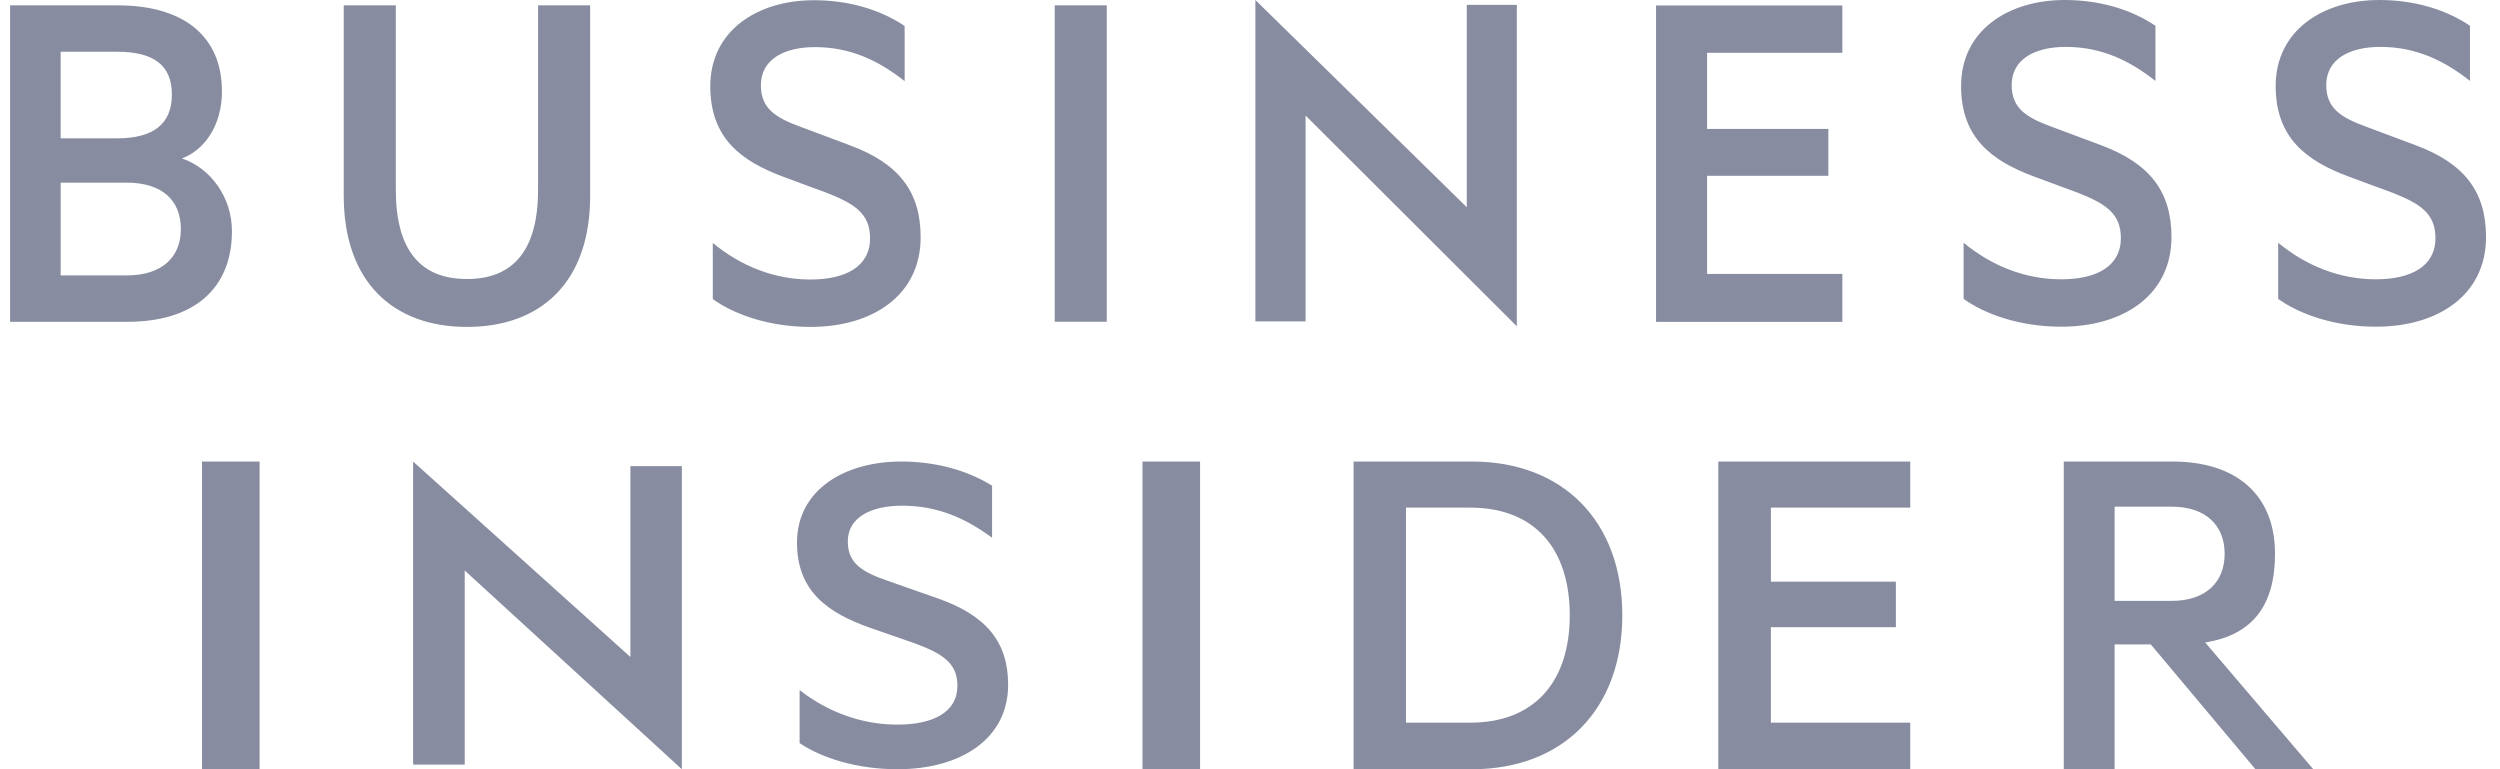<svg width="104" height="32" viewBox="0 0 104 32" fill="none" xmlns="http://www.w3.org/2000/svg">
<g clip-path="url(#clip0_3229_28481)">
<path fill-rule="evenodd" clip-rule="evenodd" d="M8.403 32H10.799V19.2H8.403V32ZM17.186 31.808H19.332V23.732L28.365 32V19.392H26.225V27.33L17.186 19.2V31.808ZM33.264 28.708C34.432 29.618 35.834 30.144 37.337 30.144C38.801 30.144 39.828 29.64 39.828 28.527C39.828 27.557 39.173 27.177 38.026 26.752L36.169 26.107C34.457 25.499 33.155 24.611 33.155 22.57C33.155 20.387 35.126 19.2 37.483 19.2C38.927 19.2 40.243 19.563 41.271 20.206V22.371C40.202 21.581 39.032 21.037 37.529 21.037C36.235 21.037 35.268 21.52 35.268 22.527C35.268 23.437 35.875 23.801 36.944 24.167L39.013 24.893C41.018 25.598 41.938 26.691 41.938 28.489C41.938 30.751 39.948 32 37.337 32C35.621 32 34.162 31.52 33.264 30.914V28.708ZM47.528 32H49.923V19.2H47.528V32ZM61.159 30.063C63.859 30.063 65.302 28.331 65.302 25.597C65.302 22.843 63.858 21.117 61.159 21.117H58.489V30.063H61.159ZM56.309 19.2H61.239C65.034 19.2 67.488 21.7 67.488 25.597C67.488 29.497 65.034 32 61.239 32H56.309V19.2ZM79.466 19.2V21.117H73.669V24.197H78.868V26.092H73.668V30.063H79.466V32H71.481V19.2H79.466ZM87.968 24.996H90.345C91.752 24.996 92.545 24.224 92.545 23.037C92.545 21.85 91.752 21.077 90.345 21.077H87.968V24.996ZM87.968 26.806V32H85.853V19.2H90.385C92.969 19.2 94.641 20.531 94.641 23.037C94.641 25.18 93.713 26.411 91.736 26.727L96.233 32H93.827L89.473 26.807H87.969L87.968 26.806ZM7.566 6.59C8.503 6.247 9.233 5.218 9.233 3.803C9.233 1.445 7.566 0.223 4.899 0.223H0.419V13.386H5.315C7.982 13.386 9.649 12.078 9.649 9.613C9.649 8.219 8.774 6.997 7.566 6.59ZM2.523 5.754V2.153H4.879C6.359 2.153 7.15 2.689 7.15 3.932C7.15 5.175 6.358 5.754 4.879 5.754H2.523ZM2.523 7.598H5.273C6.733 7.598 7.524 8.326 7.524 9.527C7.524 10.706 6.732 11.457 5.274 11.457H2.524V7.597L2.523 7.598ZM19.424 13.6C22.487 13.6 24.55 11.756 24.55 8.155V0.223H22.383V7.897C22.383 10.427 21.341 11.607 19.424 11.607C17.507 11.607 16.466 10.427 16.466 7.897V0.223H14.299V8.133C14.299 11.756 16.382 13.6 19.424 13.6ZM29.652 12.442C30.548 13.086 32.007 13.6 33.715 13.6C36.32 13.6 38.299 12.27 38.299 9.87C38.299 7.962 37.383 6.804 35.382 6.054L33.32 5.282C32.257 4.897 31.653 4.511 31.653 3.546C31.653 2.474 32.611 1.96 33.903 1.96C35.403 1.96 36.57 2.538 37.633 3.375V1.08C36.612 0.395 35.299 0.009 33.861 0.009C31.507 0.009 29.548 1.274 29.548 3.589C29.548 5.754 30.84 6.697 32.548 7.34L34.403 8.026C35.549 8.476 36.195 8.884 36.195 9.913C36.195 11.092 35.174 11.628 33.715 11.628C32.215 11.628 30.819 11.07 29.652 10.106V12.442ZM46.042 0.223H43.876V13.385H46.042V0.223ZM52.224 13.369H54.312V4.806L63.1 13.573V0.203H61.018V8.62L52.224 0V13.369ZM76.641 0.226V2.197H71.015V5.365H76.06V7.314H71.015V11.397H76.641V13.389H68.891V0.226H76.641ZM81.686 12.433C82.582 13.077 84.04 13.591 85.749 13.591C88.353 13.591 90.333 12.262 90.333 9.861C90.333 7.953 89.416 6.796 87.416 6.045L85.353 5.274C84.29 4.888 83.686 4.502 83.686 3.537C83.686 2.465 84.644 1.951 85.936 1.951C87.436 1.951 88.603 2.53 89.666 3.366V1.072C88.645 0.386 87.332 0 85.894 0C83.54 0 81.581 1.265 81.581 3.58C81.581 5.745 82.873 6.688 84.581 7.331L86.436 8.017C87.582 8.467 88.228 8.875 88.228 9.904C88.228 11.083 87.208 11.619 85.748 11.619C84.248 11.619 82.852 11.062 81.686 10.097V12.433ZM94.772 12.433C95.668 13.077 97.127 13.591 98.835 13.591C101.44 13.591 103.419 12.262 103.419 9.861C103.419 7.953 102.502 6.796 100.502 6.045L98.439 5.274C97.377 4.888 96.772 4.502 96.772 3.537C96.772 2.465 97.731 1.951 99.022 1.951C100.522 1.951 101.69 2.53 102.752 3.366V1.072C101.732 0.386 100.419 0 98.981 0C96.626 0 94.668 1.265 94.668 3.58C94.668 5.745 95.96 6.688 97.668 7.331L99.523 8.017C100.669 8.467 101.315 8.875 101.315 9.904C101.315 11.083 100.294 11.619 98.835 11.619C97.335 11.619 95.939 11.062 94.772 10.097V12.433Z" fill="#888CA0"/>
</g>
<defs>
<clipPath id="clip0_3229_28481">
<rect width="103" height="32" fill="white" transform="translate(0.419)"/>
</clipPath>
</defs>
</svg>
